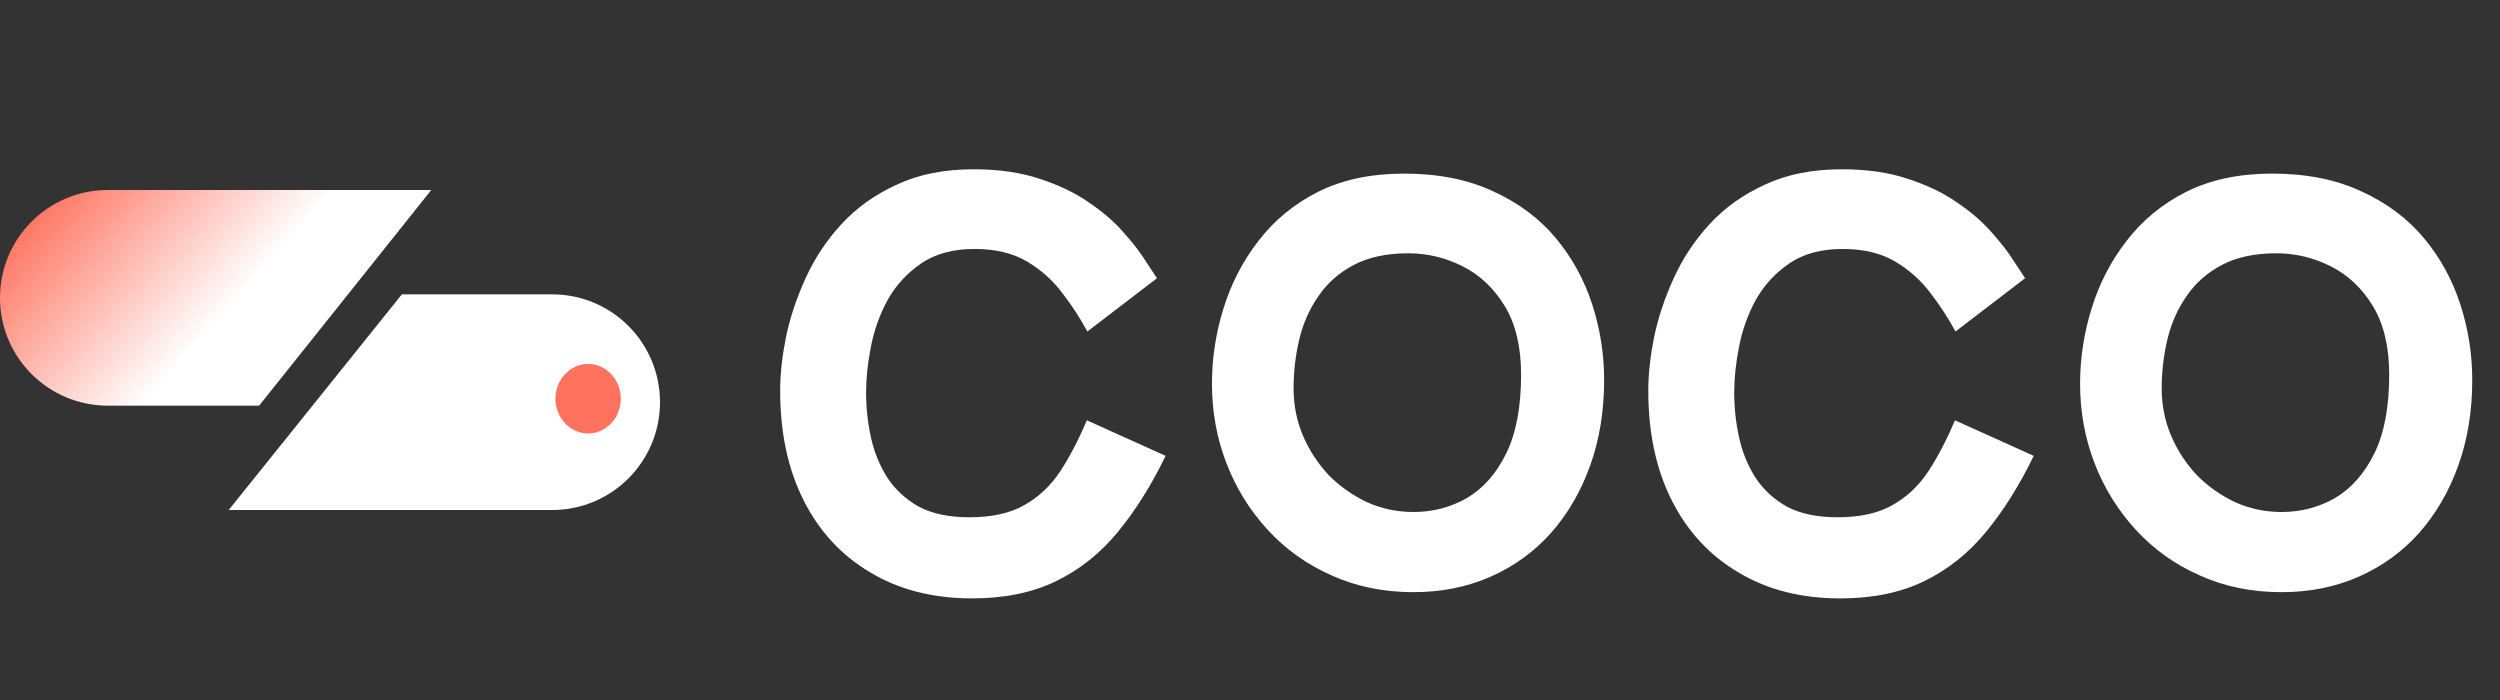 <svg width="250" height="70" viewBox="0 0 250 70" fill="none" xmlns="http://www.w3.org/2000/svg">
<rect x="0" y="0" width="250" height="70" fill="#333333" stroke="none"/>
<path d="M0 29.783C0 23.828 4.828 19 10.783 19H43.129L25.912 40.565H10.783C4.828 40.565 0 35.738 0 29.783Z" fill="url(#paint0_linear_98_832)"/>
<path d="M66 40.217C66 34.262 61.172 29.435 55.217 29.435H40.188L22.871 51H55.217C61.172 51 66 46.172 66 40.217Z" fill="white"/>
<ellipse cx="58.812" cy="39.87" rx="3.267" ry="3.478" fill="#FF725E"/>
<path d="M97.216 59.84C93.312 59.84 89.92 58.976 87.04 57.248C84.16 55.552 81.936 53.152 80.368 50.048C78.8 46.944 78.016 43.28 78.016 39.056C78.016 37.456 78.208 35.68 78.592 33.728C79.008 31.744 79.664 29.776 80.56 27.824C81.456 25.84 82.656 24.032 84.16 22.4C85.664 20.768 87.504 19.456 89.68 18.464C91.856 17.44 94.416 16.928 97.36 16.928C99.888 16.928 102.096 17.248 103.984 17.888C105.872 18.496 107.504 19.28 108.88 20.24C110.256 21.168 111.392 22.144 112.288 23.168C113.216 24.192 113.952 25.136 114.496 26C115.04 26.832 115.44 27.44 115.696 27.824L108.736 33.152C108.032 31.84 107.2 30.56 106.24 29.312C105.28 28.032 104.096 26.976 102.688 26.144C101.28 25.312 99.536 24.896 97.456 24.896C95.312 24.896 93.536 25.376 92.128 26.336C90.72 27.296 89.6 28.512 88.768 29.984C87.968 31.456 87.408 33.024 87.088 34.688C86.768 36.32 86.608 37.84 86.608 39.248C86.608 40.752 86.768 42.24 87.088 43.712C87.408 45.184 87.952 46.528 88.72 47.744C89.52 48.96 90.576 49.936 91.888 50.672C93.232 51.376 94.912 51.728 96.928 51.728C99.168 51.728 100.992 51.328 102.4 50.528C103.84 49.728 105.04 48.608 106 47.168C106.96 45.696 107.856 43.984 108.688 42.032L116.56 45.584C115.152 48.496 113.568 51.024 111.808 53.168C110.048 55.312 107.984 56.96 105.616 58.112C103.248 59.264 100.448 59.84 97.216 59.84ZM141.357 59.216C138.349 59.216 135.613 58.656 133.149 57.536C130.685 56.448 128.557 54.928 126.765 52.976C124.973 51.024 123.597 48.8 122.637 46.304C121.677 43.808 121.197 41.168 121.197 38.384C121.197 35.824 121.581 33.312 122.349 30.848C123.117 28.352 124.285 26.096 125.853 24.08C127.421 22.032 129.405 20.4 131.805 19.184C134.237 17.968 137.101 17.36 140.397 17.36C143.821 17.36 146.797 17.952 149.325 19.136C151.853 20.288 153.933 21.84 155.565 23.792C157.197 25.744 158.413 27.952 159.213 30.416C160.013 32.88 160.413 35.408 160.413 38C160.413 41.104 159.949 43.952 159.021 46.544C158.093 49.136 156.781 51.392 155.085 53.312C153.389 55.2 151.373 56.656 149.037 57.68C146.701 58.704 144.141 59.216 141.357 59.216ZM141.357 51.2C143.277 51.2 145.053 50.736 146.685 49.808C148.317 48.848 149.629 47.36 150.621 45.344C151.613 43.328 152.109 40.704 152.109 37.472C152.109 34.688 151.565 32.4 150.477 30.608C149.389 28.816 147.981 27.488 146.253 26.624C144.525 25.76 142.717 25.328 140.829 25.328C138.685 25.328 136.877 25.712 135.405 26.48C133.933 27.248 132.749 28.288 131.853 29.6C130.957 30.88 130.317 32.32 129.933 33.92C129.549 35.52 129.357 37.168 129.357 38.864C129.357 40.528 129.677 42.112 130.317 43.616C130.957 45.088 131.821 46.4 132.909 47.552C134.029 48.672 135.309 49.568 136.749 50.24C138.189 50.88 139.725 51.2 141.357 51.2ZM184.029 59.84C180.125 59.84 176.733 58.976 173.853 57.248C170.973 55.552 168.749 53.152 167.181 50.048C165.613 46.944 164.829 43.28 164.829 39.056C164.829 37.456 165.021 35.68 165.405 33.728C165.821 31.744 166.477 29.776 167.373 27.824C168.269 25.84 169.469 24.032 170.973 22.4C172.477 20.768 174.317 19.456 176.493 18.464C178.669 17.44 181.229 16.928 184.173 16.928C186.701 16.928 188.909 17.248 190.797 17.888C192.685 18.496 194.317 19.28 195.693 20.24C197.069 21.168 198.205 22.144 199.101 23.168C200.029 24.192 200.765 25.136 201.309 26C201.853 26.832 202.253 27.44 202.509 27.824L195.549 33.152C194.845 31.84 194.013 30.56 193.053 29.312C192.093 28.032 190.909 26.976 189.501 26.144C188.093 25.312 186.349 24.896 184.269 24.896C182.125 24.896 180.349 25.376 178.941 26.336C177.533 27.296 176.413 28.512 175.581 29.984C174.781 31.456 174.221 33.024 173.901 34.688C173.581 36.32 173.421 37.84 173.421 39.248C173.421 40.752 173.581 42.24 173.901 43.712C174.221 45.184 174.765 46.528 175.533 47.744C176.333 48.96 177.389 49.936 178.701 50.672C180.045 51.376 181.725 51.728 183.741 51.728C185.981 51.728 187.805 51.328 189.213 50.528C190.653 49.728 191.853 48.608 192.812 47.168C193.773 45.696 194.669 43.984 195.501 42.032L203.373 45.584C201.965 48.496 200.381 51.024 198.621 53.168C196.861 55.312 194.797 56.96 192.429 58.112C190.061 59.264 187.261 59.84 184.029 59.84ZM228.169 59.216C225.161 59.216 222.425 58.656 219.961 57.536C217.497 56.448 215.369 54.928 213.577 52.976C211.785 51.024 210.409 48.8 209.449 46.304C208.489 43.808 208.009 41.168 208.009 38.384C208.009 35.824 208.393 33.312 209.161 30.848C209.929 28.352 211.097 26.096 212.665 24.08C214.233 22.032 216.217 20.4 218.617 19.184C221.049 17.968 223.913 17.36 227.209 17.36C230.633 17.36 233.609 17.952 236.137 19.136C238.665 20.288 240.745 21.84 242.377 23.792C244.009 25.744 245.225 27.952 246.025 30.416C246.825 32.88 247.225 35.408 247.225 38C247.225 41.104 246.761 43.952 245.833 46.544C244.905 49.136 243.593 51.392 241.897 53.312C240.201 55.2 238.185 56.656 235.849 57.68C233.513 58.704 230.953 59.216 228.169 59.216ZM228.169 51.2C230.089 51.2 231.865 50.736 233.497 49.808C235.129 48.848 236.441 47.36 237.433 45.344C238.425 43.328 238.921 40.704 238.921 37.472C238.921 34.688 238.377 32.4 237.289 30.608C236.201 28.816 234.793 27.488 233.065 26.624C231.337 25.76 229.529 25.328 227.641 25.328C225.497 25.328 223.689 25.712 222.217 26.48C220.745 27.248 219.561 28.288 218.665 29.6C217.769 30.88 217.129 32.32 216.745 33.92C216.361 35.52 216.169 37.168 216.169 38.864C216.169 40.528 216.489 42.112 217.129 43.616C217.769 45.088 218.633 46.4 219.721 47.552C220.841 48.672 222.121 49.568 223.561 50.24C225.001 50.88 226.537 51.2 228.169 51.2Z" fill="white"/>
<defs>
<linearGradient id="paint0_linear_98_832" x1="15.75" y1="38.809" x2="-0.223" y2="24.584" gradientUnits="userSpaceOnUse">
<stop stop-color="white"/>
<stop offset="1" stop-color="#FF725E"/>
</linearGradient>
</defs>
</svg>
